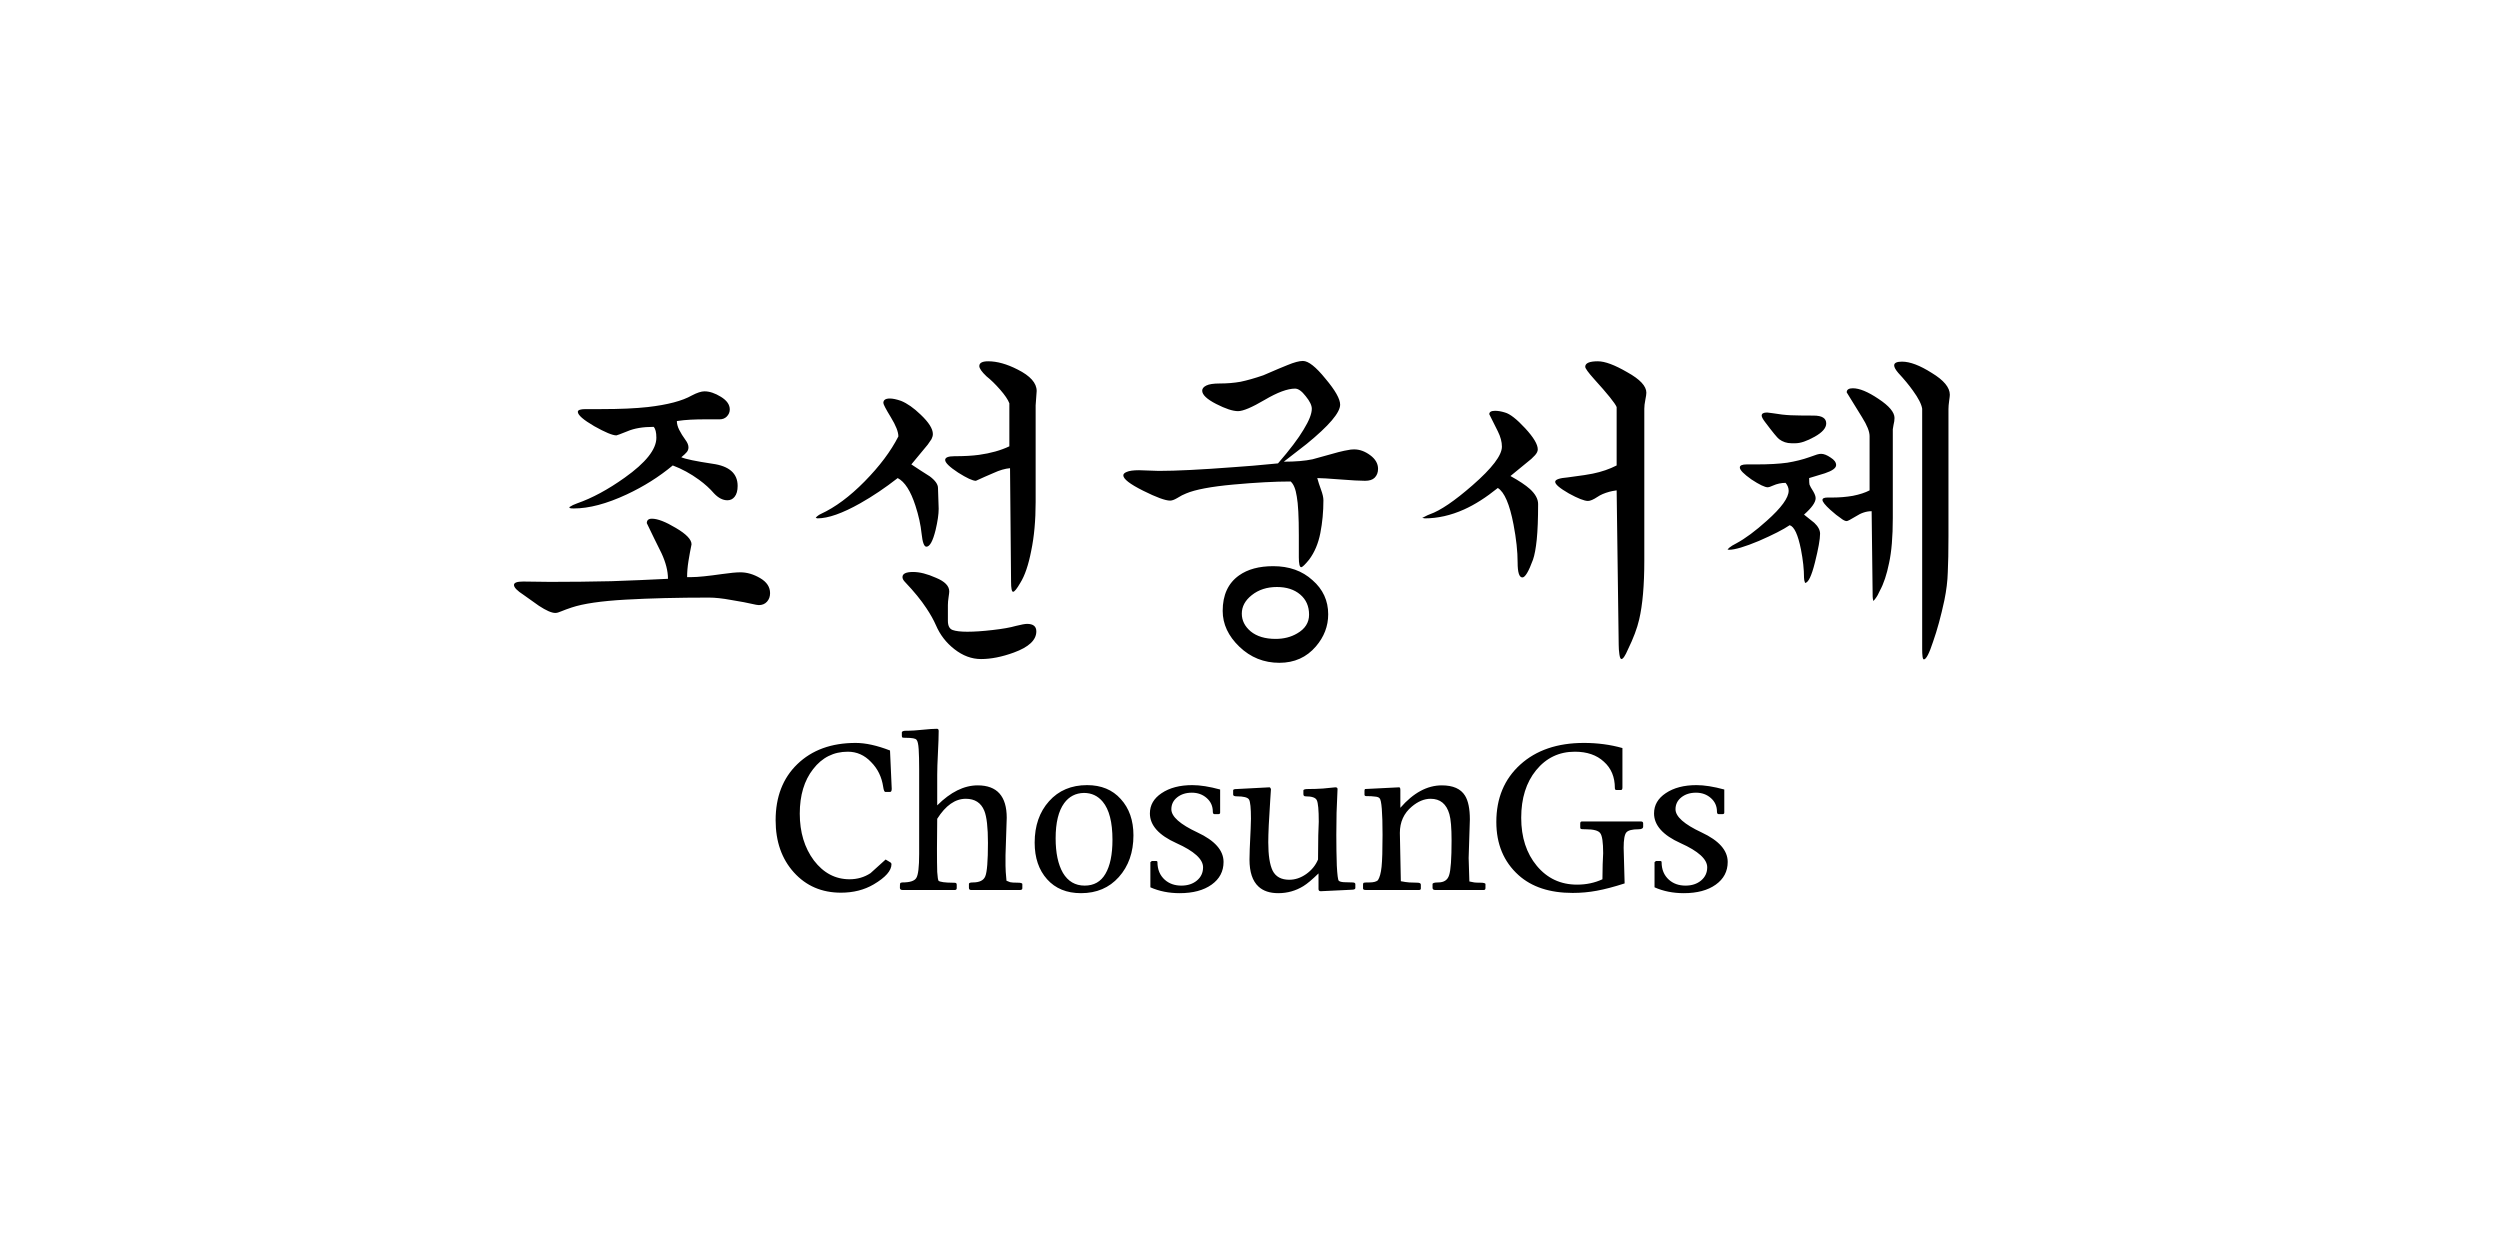 <svg width="500" height="250" viewBox="0 0 500 250" fill="none" xmlns="http://www.w3.org/2000/svg">
<rect width="500" height="250" fill="white"/>
<path d="M137.078 87.966C137.488 88.512 137.693 89.013 137.693 89.468C137.693 89.832 137.579 90.151 137.351 90.424C137.124 90.698 136.76 91.039 136.259 91.449C137.078 91.813 139.15 92.246 142.473 92.746C145.842 93.202 147.527 94.681 147.527 97.185C147.527 98.141 147.322 98.87 146.912 99.371C146.548 99.826 146.07 100.054 145.478 100.054C144.568 100.054 143.68 99.598 142.815 98.688C141.995 97.732 140.994 96.821 139.81 95.956C138.125 94.727 136.373 93.771 134.551 93.088C131.82 95.364 128.747 97.299 125.332 98.893C121.325 100.759 117.797 101.693 114.747 101.693C114.382 101.693 114.132 101.67 113.995 101.624C113.95 101.579 113.904 101.533 113.859 101.488C113.904 101.397 113.95 101.351 113.995 101.351C114.314 101.124 114.792 100.896 115.429 100.668C118.434 99.621 121.599 97.914 124.922 95.546C129.156 92.541 131.273 89.878 131.273 87.556C131.273 86.463 131.091 85.735 130.727 85.371C128.587 85.371 126.834 85.667 125.468 86.258C124.103 86.805 123.374 87.078 123.283 87.078C122.509 87.078 121.029 86.463 118.844 85.234C116.659 83.959 115.566 83.003 115.566 82.366C115.566 82.002 116.09 81.82 117.137 81.82H120.278C124.012 81.82 127.107 81.683 129.566 81.41C133.527 80.954 136.464 80.18 138.376 79.088C139.423 78.541 140.265 78.268 140.903 78.268C141.904 78.268 142.997 78.632 144.181 79.361C145.364 80.089 145.956 80.932 145.956 81.888C145.956 82.434 145.751 82.912 145.342 83.322C144.977 83.686 144.499 83.868 143.907 83.868H140.903C139.992 83.868 139.059 83.891 138.103 83.937C137.192 83.982 136.281 84.073 135.371 84.21C135.371 84.756 135.53 85.348 135.849 85.985C136.168 86.623 136.577 87.283 137.078 87.966ZM104.707 118.971C103.433 118.151 102.795 117.491 102.795 116.99C102.795 116.535 103.41 116.307 104.639 116.307L110.034 116.376C114.177 116.376 118.252 116.33 122.259 116.239C126.265 116.102 130.044 115.943 133.595 115.761C133.595 114.213 133.163 112.506 132.298 110.639C131.296 108.636 130.317 106.633 129.361 104.629C129.361 104.037 129.703 103.741 130.386 103.741C131.524 103.741 133.117 104.356 135.166 105.585C137.26 106.815 138.307 107.907 138.307 108.863C138.08 109.956 137.875 111.072 137.693 112.21C137.511 113.348 137.42 114.418 137.42 115.42H138.376C139.56 115.42 141.586 115.215 144.454 114.805C146.047 114.577 147.254 114.463 148.073 114.463C149.394 114.463 150.714 114.85 152.034 115.624C153.355 116.398 154.015 117.4 154.015 118.629C154.015 119.312 153.81 119.881 153.4 120.337C152.99 120.792 152.444 121.02 151.761 121.02L151.215 120.951C149.621 120.587 147.96 120.268 146.229 119.995C144.499 119.676 143.02 119.517 141.79 119.517C135.553 119.517 129.999 119.654 125.127 119.927C120.255 120.2 116.659 120.724 114.337 121.498C113.517 121.771 112.834 122.021 112.288 122.249C111.787 122.476 111.377 122.59 111.059 122.59C110.33 122.59 109.238 122.112 107.781 121.156C106.733 120.428 105.709 119.699 104.707 118.971ZM180.222 80.18C181.451 80.681 182.749 81.592 184.115 82.912C185.754 84.46 186.573 85.758 186.573 86.805C186.573 87.124 186.482 87.465 186.3 87.829C186.209 87.966 185.959 88.33 185.549 88.922L182.271 92.883C183.5 93.702 184.729 94.499 185.959 95.273C187.051 96.093 187.598 96.867 187.598 97.595L187.734 101.761C187.734 102.854 187.529 104.265 187.12 105.995C186.573 108.226 185.959 109.341 185.276 109.341C184.82 109.341 184.502 108.476 184.32 106.746C184.137 104.971 183.728 103.104 183.09 101.146C182.134 98.187 180.951 96.343 179.539 95.615C177.035 97.572 174.531 99.257 172.027 100.668C168.476 102.672 165.63 103.673 163.49 103.673C163.399 103.673 163.285 103.628 163.149 103.537C163.285 103.4 163.377 103.309 163.422 103.263C163.695 103.036 163.946 102.876 164.173 102.785C167.042 101.465 169.955 99.302 172.915 96.298C175.92 93.247 178.173 90.242 179.676 87.283C179.676 86.372 179.175 85.098 178.173 83.459C177.172 81.82 176.671 80.863 176.671 80.59C176.671 79.998 177.103 79.702 177.968 79.702C178.56 79.702 179.311 79.862 180.222 80.18ZM181.042 116.444C180.677 116.08 180.495 115.738 180.495 115.42C180.495 114.737 181.201 114.395 182.612 114.395C183.933 114.395 185.458 114.782 187.188 115.556C188.964 116.285 189.851 117.195 189.851 118.288C189.851 118.47 189.806 118.857 189.715 119.449C189.624 120.041 189.578 120.564 189.578 121.02V124.161C189.578 125.163 189.897 125.777 190.534 126.005C191.172 126.233 192.151 126.346 193.471 126.346C194.882 126.346 196.567 126.233 198.524 126.005C200.528 125.777 202.076 125.504 203.168 125.185C204.261 124.912 205.012 124.776 205.422 124.776C206.651 124.776 207.266 125.276 207.266 126.278C207.266 128.008 205.764 129.42 202.759 130.512C200.391 131.377 198.206 131.81 196.203 131.81C194.336 131.81 192.56 131.15 190.876 129.829C189.237 128.554 188.007 126.961 187.188 125.049C186.733 124.002 186.095 122.863 185.276 121.634C184.229 120.041 182.817 118.311 181.042 116.444ZM197.295 75.263C196.339 74.353 195.861 73.67 195.861 73.215C195.861 72.577 196.453 72.258 197.637 72.258C199.412 72.258 201.37 72.805 203.51 73.898C206.059 75.172 207.334 76.606 207.334 78.2L207.129 81.068V100.395C207.129 104.083 206.833 107.338 206.242 110.161C205.695 112.984 204.967 115.124 204.056 116.58C203.373 117.764 202.895 118.356 202.622 118.356C202.349 118.356 202.212 117.673 202.212 116.307L202.007 93.634C201.006 93.725 199.913 94.044 198.729 94.59C197.546 95.091 196.362 95.615 195.178 96.161C194.541 96.161 193.357 95.615 191.627 94.522C189.897 93.384 189.032 92.541 189.032 91.995C189.032 91.494 189.646 91.244 190.876 91.244C192.833 91.244 194.472 91.153 195.793 90.971C198.115 90.652 200.141 90.083 201.871 89.263V80.659C201.598 79.93 200.983 79.019 200.027 77.927C199.071 76.834 198.16 75.946 197.295 75.263ZM261.815 111.937C260.995 112.938 260.472 113.439 260.244 113.439C259.925 113.439 259.766 112.779 259.766 111.459V107.088C259.766 103.354 259.629 100.759 259.356 99.302C259.128 97.8 258.719 96.798 258.127 96.298C254.985 96.298 251.161 96.502 246.654 96.912C242.192 97.322 239.05 97.914 237.229 98.688C236.728 98.87 236.114 99.189 235.385 99.644C234.839 99.963 234.384 100.122 234.02 100.122C233.063 100.122 231.265 99.462 228.624 98.141C225.984 96.821 224.663 95.797 224.663 95.068C224.663 94.795 224.891 94.567 225.346 94.385C225.847 94.158 226.667 94.044 227.805 94.044L231.766 94.18C235.226 94.18 240.234 93.93 246.79 93.429C248.976 93.293 251.912 93.042 255.6 92.678C257.968 89.946 259.675 87.693 260.722 85.917C261.815 84.141 262.361 82.753 262.361 81.751C262.361 81.068 261.951 80.226 261.132 79.224C260.358 78.223 259.652 77.722 259.015 77.722C257.512 77.722 255.486 78.473 252.937 79.976C250.387 81.478 248.611 82.229 247.61 82.229C246.563 82.229 245.106 81.751 243.239 80.795C241.372 79.839 240.439 78.951 240.439 78.132C240.439 77.722 240.712 77.38 241.259 77.107C241.805 76.834 242.693 76.698 243.922 76.698C245.424 76.698 246.813 76.584 248.088 76.356C249.408 76.083 250.933 75.65 252.663 75.058C255.076 74.011 256.693 73.329 257.512 73.01C258.833 72.463 259.857 72.19 260.585 72.19C261.678 72.19 263.181 73.374 265.093 75.742C267.05 78.063 268.029 79.793 268.029 80.932C268.029 82.525 265.798 85.143 261.337 88.785C258.833 90.743 257.307 91.927 256.761 92.337C259.083 92.337 260.995 92.177 262.498 91.859C264.41 91.312 266.14 90.834 267.688 90.424C268.598 90.197 269.236 90.06 269.6 90.015C269.964 89.924 270.374 89.878 270.829 89.878C271.922 89.878 272.992 90.265 274.039 91.039C275.086 91.813 275.61 92.724 275.61 93.771C275.61 94.499 275.382 95.091 274.927 95.546C274.517 95.956 273.88 96.161 273.015 96.161C272.013 96.161 270.351 96.07 268.029 95.888C265.707 95.706 264.182 95.615 263.454 95.615C263.636 96.298 263.886 97.072 264.205 97.937C264.524 98.802 264.683 99.507 264.683 100.054C264.683 102.33 264.478 104.515 264.068 106.61C263.659 108.704 262.907 110.48 261.815 111.937ZM254.644 113.234C257.831 113.234 260.449 114.167 262.498 116.034C264.592 117.855 265.639 120.132 265.639 122.863C265.639 125.231 264.82 127.371 263.181 129.283C261.314 131.468 258.878 132.561 255.873 132.561C252.777 132.561 250.114 131.491 247.883 129.351C245.652 127.211 244.537 124.821 244.537 122.18C244.537 118.993 245.629 116.626 247.815 115.078C249.545 113.849 251.821 113.234 254.644 113.234ZM255.395 117.4C253.392 117.4 251.707 117.946 250.341 119.039C249.021 120.086 248.361 121.315 248.361 122.727C248.361 124.093 248.953 125.276 250.137 126.278C251.366 127.28 253.028 127.78 255.122 127.78C256.761 127.78 258.195 127.416 259.424 126.688C261.018 125.777 261.815 124.525 261.815 122.932C261.815 121.247 261.223 119.904 260.039 118.902C258.855 117.901 257.307 117.4 255.395 117.4ZM300.998 82.502C301.999 82.776 303.342 83.823 305.027 85.644C306.711 87.465 307.554 88.876 307.554 89.878C307.554 90.242 307.372 90.629 307.007 91.039C306.643 91.403 306.393 91.654 306.256 91.79L302.09 95.205C303.82 96.161 305.118 97.026 305.983 97.8C307.076 98.802 307.622 99.803 307.622 100.805C307.622 103.764 307.531 106.132 307.349 107.907C307.167 109.683 306.916 111.026 306.598 111.937C305.732 114.304 305.027 115.488 304.48 115.488C303.843 115.488 303.524 114.486 303.524 112.483C303.524 110.298 303.251 107.771 302.705 104.902C301.931 100.85 300.884 98.415 299.563 97.595C297.196 99.507 294.942 100.941 292.802 101.898C290.162 103.081 287.544 103.673 284.949 103.673C284.858 103.673 284.744 103.65 284.607 103.605C284.562 103.605 284.516 103.582 284.471 103.537C284.562 103.491 284.63 103.468 284.676 103.468C285.358 103.104 285.791 102.899 285.973 102.854C288.067 102.125 290.913 100.19 294.51 97.049C298.425 93.634 300.383 91.062 300.383 89.332C300.383 88.376 300.11 87.351 299.563 86.258C299.017 85.166 298.448 84.028 297.856 82.844C297.856 82.389 298.243 82.161 299.017 82.161C299.609 82.161 300.269 82.275 300.998 82.502ZM319.505 99.371C318.685 99.917 318.048 100.19 317.593 100.19C316.864 100.19 315.589 99.689 313.768 98.688C311.947 97.641 311.037 96.867 311.037 96.366C311.037 95.911 311.879 95.615 313.563 95.478C316.341 95.114 318.002 94.863 318.549 94.727C320.324 94.363 321.918 93.816 323.329 93.088V81.41C323.011 80.636 321.508 78.769 318.822 75.81C317.638 74.489 317.046 73.67 317.046 73.351C317.046 72.623 317.889 72.258 319.573 72.258C320.985 72.258 322.942 72.987 325.446 74.444C327.996 75.855 329.271 77.221 329.271 78.541C329.271 78.815 329.202 79.293 329.066 79.976C328.929 80.659 328.861 81.25 328.861 81.751V112.141C328.861 117.059 328.519 120.974 327.837 123.888C327.427 125.663 326.676 127.667 325.583 129.898C325.037 131.172 324.604 131.81 324.285 131.81C324.103 131.81 323.967 131.491 323.876 130.854C323.785 130.216 323.739 129.579 323.739 128.941L323.329 98.073C322.692 98.164 322.214 98.255 321.895 98.346C320.893 98.62 320.097 98.961 319.505 99.371ZM379.654 74.581C379.107 73.943 378.834 73.442 378.834 73.078C378.834 72.577 379.358 72.327 380.405 72.327C381.998 72.327 383.979 73.078 386.346 74.581C388.759 76.037 389.966 77.494 389.966 78.951C389.966 79.133 389.92 79.543 389.829 80.18C389.738 80.818 389.693 81.364 389.693 81.82V107.224C389.693 110.275 389.647 112.688 389.556 114.463C389.51 116.193 389.283 118.06 388.873 120.063C388.19 123.25 387.439 126.005 386.619 128.327C385.845 130.694 385.231 131.878 384.776 131.878C384.639 131.878 384.548 131.673 384.502 131.263C384.457 130.899 384.434 130.421 384.434 129.829V81.751C384.297 80.841 383.683 79.634 382.59 78.132C381.816 77.039 380.837 75.855 379.654 74.581ZM368.112 103.605C367.611 103.286 366.928 102.74 366.063 101.966C365.016 101.01 364.493 100.35 364.493 99.985C364.493 99.667 364.834 99.507 365.517 99.507H366.473C367.884 99.507 369.25 99.394 370.571 99.166C371.936 98.893 373.052 98.528 373.917 98.073V87.215C373.917 86.304 373.416 85.052 372.415 83.459C371.413 81.82 370.389 80.158 369.341 78.473C369.341 77.927 369.751 77.654 370.571 77.654C371.891 77.654 373.598 78.359 375.693 79.771C377.832 81.182 378.902 82.457 378.902 83.595C378.902 84.005 378.834 84.483 378.697 85.029C378.606 85.53 378.561 85.803 378.561 85.849V103.605C378.561 107.338 378.31 110.343 377.81 112.62C377.354 114.896 376.74 116.74 375.966 118.151C375.693 118.789 375.397 119.312 375.078 119.722C374.987 119.859 374.85 120.018 374.668 120.2C374.577 119.836 374.532 119.54 374.532 119.312L374.327 102.239C373.28 102.239 372.232 102.58 371.185 103.263C370.138 103.901 369.523 104.22 369.341 104.22C369.023 104.22 368.613 104.015 368.112 103.605ZM353.019 84.415C352.564 83.823 352.336 83.39 352.336 83.117C352.336 82.707 352.701 82.502 353.429 82.502L354.522 82.639C355.842 82.867 357.049 83.003 358.141 83.049C359.234 83.094 360.759 83.117 362.717 83.117C364.402 83.117 365.244 83.641 365.244 84.688C365.244 85.598 364.47 86.486 362.922 87.351C361.374 88.216 360.099 88.649 359.097 88.649H358.278C357.367 88.649 356.548 88.376 355.819 87.829C355.455 87.556 354.522 86.418 353.019 84.415ZM362.649 98.278C362.967 98.824 363.127 99.28 363.127 99.644C363.127 100.463 362.353 101.556 360.805 102.922C362.125 103.969 362.808 104.515 362.854 104.561C363.628 105.289 364.015 106.018 364.015 106.746C364.015 107.839 363.673 109.751 362.99 112.483C362.307 115.215 361.647 116.58 361.01 116.58C360.873 116.216 360.805 115.875 360.805 115.556C360.805 113.872 360.6 111.982 360.19 109.888C359.598 106.928 358.847 105.312 357.936 105.039C356.662 105.904 354.613 106.951 351.79 108.18C348.967 109.364 346.964 109.956 345.78 109.956L345.507 109.888C345.644 109.751 345.758 109.637 345.849 109.546C346.167 109.273 346.645 108.977 347.283 108.659C349.058 107.702 351.084 106.2 353.361 104.151C356.275 101.556 357.732 99.553 357.732 98.141C357.732 97.595 357.527 97.072 357.117 96.571C356.252 96.571 355.41 96.753 354.59 97.117C354.089 97.345 353.748 97.459 353.566 97.459C352.974 97.459 351.881 96.935 350.288 95.888C348.74 94.795 347.966 93.998 347.966 93.498C347.966 93.088 348.421 92.883 349.332 92.883H351.312C353.771 92.883 355.819 92.769 357.458 92.541C359.097 92.268 360.554 91.904 361.829 91.449C362.558 91.176 363.081 90.993 363.4 90.902C363.719 90.811 363.992 90.766 364.219 90.766C364.766 90.766 365.403 91.016 366.132 91.517C366.86 91.972 367.224 92.473 367.224 93.019C367.224 93.611 366.473 94.158 364.971 94.659C363.923 94.977 362.876 95.296 361.829 95.615C361.829 96.298 361.852 96.73 361.897 96.912C361.989 97.185 362.239 97.641 362.649 98.278ZM178.296 172.829C178.296 174.13 177.109 175.48 174.735 176.878C172.849 177.984 170.67 178.537 168.198 178.537C164.361 178.537 161.223 177.187 158.784 174.488C156.345 171.789 155.125 168.309 155.125 164.049C155.125 159.366 156.572 155.626 159.467 152.829C162.393 150 166.28 148.585 171.125 148.585C173.109 148.585 175.402 149.089 178.003 150.098L178.345 157.756C178.345 158.179 178.231 158.39 178.003 158.39H177.076C176.881 158.39 176.735 158.049 176.637 157.366C176.345 155.382 175.532 153.724 174.198 152.39C172.898 151.024 171.353 150.341 169.564 150.341C166.735 150.341 164.426 151.496 162.637 153.805C160.849 156.081 159.954 159.057 159.954 162.732C159.954 166.439 160.898 169.561 162.784 172.098C164.702 174.602 167.076 175.854 169.906 175.854C171.467 175.854 172.865 175.447 174.101 174.634C175.109 173.724 176.117 172.813 177.125 171.902L178.101 172.488C178.231 172.585 178.296 172.699 178.296 172.829ZM204.468 177.659C204.468 177.886 204.305 178 203.98 178H194.224C193.931 178 193.785 177.854 193.785 177.561V176.78C193.785 176.585 194.045 176.488 194.565 176.488C195.899 176.488 196.728 176.081 197.053 175.268C197.411 174.423 197.59 172.195 197.59 168.585C197.59 165.496 197.346 163.35 196.858 162.146C196.207 160.553 194.972 159.756 193.151 159.756C191.037 159.756 189.134 161.089 187.443 163.756L187.394 169.756C187.394 171.805 187.411 173.35 187.443 174.39C187.508 175.431 187.606 176.033 187.736 176.195C187.801 176.26 188.11 176.341 188.663 176.439C189.216 176.504 189.768 176.537 190.321 176.537C190.777 176.537 191.053 176.553 191.151 176.585C191.281 176.65 191.346 176.764 191.346 176.927V177.61C191.346 177.87 191.216 178 190.955 178H180.516C180.159 178 179.98 177.854 179.98 177.561C179.98 177.073 179.996 176.78 180.029 176.683C180.094 176.553 180.24 176.488 180.468 176.488C181.964 176.488 182.89 176.195 183.248 175.61C183.638 175.024 183.833 173.415 183.833 170.78V153.805C183.833 152.179 183.801 150.862 183.736 149.854C183.671 148.813 183.525 148.179 183.297 147.951C183.102 147.691 182.403 147.561 181.199 147.561C180.809 147.561 180.581 147.545 180.516 147.512C180.419 147.48 180.37 147.366 180.37 147.171C180.37 146.943 180.37 146.699 180.37 146.439C180.435 146.244 180.728 146.146 181.248 146.146H181.687C182.305 146.146 183.248 146.081 184.516 145.951C185.785 145.821 186.744 145.756 187.394 145.756C187.622 145.756 187.736 145.902 187.736 146.195C187.736 147.203 187.687 148.65 187.59 150.537C187.492 152.423 187.443 153.902 187.443 154.976V161.073C190.11 158.407 192.809 157.073 195.541 157.073C199.411 157.073 201.346 159.236 201.346 163.561L201.102 171.024C201.102 171.805 201.102 172.52 201.102 173.171C201.102 173.821 201.167 174.813 201.297 176.146C201.557 176.244 201.801 176.341 202.029 176.439C202.289 176.504 202.793 176.537 203.541 176.537C204.159 176.537 204.468 176.634 204.468 176.829V177.659ZM222.493 167.951C222.493 164.439 221.843 161.902 220.542 160.341C219.566 159.171 218.314 158.585 216.786 158.585C215.127 158.618 213.81 159.301 212.834 160.634C211.696 162.195 211.127 164.537 211.127 167.659C211.127 170.585 211.615 172.894 212.591 174.585C213.599 176.276 215.046 177.122 216.932 177.122C218.786 177.122 220.168 176.341 221.078 174.78C222.021 173.187 222.493 170.911 222.493 167.951ZM226.688 167.073C226.688 170.455 225.712 173.236 223.761 175.415C221.843 177.561 219.322 178.634 216.2 178.634C213.338 178.634 211.078 177.707 209.42 175.854C207.761 174 206.932 171.561 206.932 168.537C206.932 165.154 207.891 162.39 209.81 160.244C211.729 158.098 214.265 157.024 217.42 157.024C220.249 157.024 222.493 157.951 224.151 159.805C225.843 161.659 226.688 164.081 226.688 167.073ZM244.71 172.39C244.71 174.276 243.914 175.789 242.32 176.927C240.727 178.065 238.597 178.634 235.93 178.634C233.784 178.634 231.832 178.244 230.076 177.463V172.439L230.369 172.195H231.198C231.393 172.195 231.491 172.276 231.491 172.439C231.491 173.902 231.979 175.073 232.954 175.951C233.832 176.732 234.938 177.122 236.271 177.122C237.54 177.122 238.58 176.78 239.393 176.098C240.206 175.415 240.613 174.537 240.613 173.463C240.613 171.837 238.84 170.228 235.296 168.634C231.751 167.041 229.979 165.057 229.979 162.683C229.979 161.024 230.759 159.675 232.32 158.634C233.914 157.561 235.962 157.024 238.467 157.024C240.027 157.024 241.881 157.317 244.027 157.902V162.537C244.027 162.732 243.897 162.829 243.637 162.829H242.906C242.678 162.829 242.564 162.667 242.564 162.341C242.564 161.236 242.158 160.325 241.345 159.61C240.532 158.894 239.54 158.537 238.369 158.537C237.198 158.537 236.223 158.846 235.442 159.463C234.662 160.081 234.271 160.878 234.271 161.854C234.271 163.317 236.011 164.862 239.491 166.488C242.971 168.114 244.71 170.081 244.71 172.39ZM271.069 177.61C271.069 177.837 270.809 177.951 270.289 177.951C266.386 178.146 264.337 178.244 264.142 178.244C263.85 178.244 263.703 178.098 263.703 177.805V174.683C262.435 175.919 261.427 176.764 260.679 177.22C259.15 178.163 257.476 178.634 255.654 178.634C253.963 178.634 252.646 178.195 251.703 177.317C250.5 176.211 249.898 174.407 249.898 171.902C249.898 171.187 249.915 170.488 249.947 169.805C250.11 166.455 250.191 164.439 250.191 163.756C250.191 161.61 250.061 160.325 249.801 159.902C249.541 159.48 248.728 159.268 247.362 159.268C246.874 159.268 246.63 159.154 246.63 158.927V158.049C246.63 157.886 246.874 157.805 247.362 157.805L253.898 157.463C253.996 157.463 254.094 157.577 254.191 157.805C254.126 158.715 254.077 159.463 254.045 160.049C253.785 163.919 253.654 166.715 253.654 168.439C253.654 171.041 253.947 172.943 254.533 174.146C255.15 175.35 256.256 175.951 257.85 175.951C259.02 175.951 260.142 175.577 261.215 174.829C262.321 174.049 263.118 173.073 263.606 171.902C263.606 170.179 263.622 168.569 263.654 167.073C263.72 165.545 263.752 164.634 263.752 164.341C263.752 162 263.622 160.569 263.362 160.049C263.134 159.528 262.386 159.268 261.118 159.268C260.825 159.268 260.679 159.122 260.679 158.829V158.098C260.679 157.902 260.988 157.805 261.606 157.805C262.614 157.805 263.606 157.772 264.581 157.707C265.557 157.61 266.386 157.528 267.069 157.463C267.362 157.463 267.508 157.577 267.508 157.805C267.443 159.041 267.378 160.618 267.313 162.537C267.281 164.423 267.264 165.902 267.264 166.976C267.264 169.187 267.297 171.236 267.362 173.122C267.459 174.976 267.589 175.984 267.752 176.146C267.915 176.309 268.256 176.407 268.776 176.439C269.297 176.472 269.866 176.488 270.484 176.488C270.874 176.488 271.069 176.602 271.069 176.829V177.61ZM297.094 177.61C297.094 177.87 296.981 178 296.753 178H287.046C286.688 178 286.509 177.854 286.509 177.561V176.829C286.509 176.602 286.883 176.488 287.631 176.488C288.802 176.488 289.533 176 289.826 175.024C290.151 174.049 290.314 171.74 290.314 168.098C290.314 165.593 290.168 163.837 289.875 162.829C289.29 160.78 288.038 159.756 286.119 159.756C284.851 159.756 283.599 160.276 282.363 161.317C280.769 162.65 279.973 164.407 279.973 166.585L280.168 176.244C280.818 176.374 281.387 176.455 281.875 176.488C282.363 176.52 282.883 176.537 283.436 176.537C283.924 176.537 284.168 176.667 284.168 176.927V177.707C284.168 177.902 284.038 178 283.777 178H273.192C272.802 178 272.607 177.902 272.607 177.707V176.878C272.607 176.683 272.672 176.569 272.802 176.537C272.932 176.504 273.29 176.488 273.875 176.488C274.688 176.488 275.257 176.341 275.582 176.049C275.94 175.496 276.184 174.602 276.314 173.366C276.444 172.13 276.509 170 276.509 166.976C276.509 162.488 276.314 160.049 275.924 159.659C275.761 159.463 275.452 159.35 274.997 159.317C274.574 159.252 273.989 159.22 273.241 159.22C273.013 159.22 272.899 159.122 272.899 158.927V158.098C272.899 158.033 272.916 157.967 272.948 157.902C272.948 157.87 272.964 157.837 272.997 157.805L279.826 157.463C279.989 157.463 280.07 157.642 280.07 158V161.561C282.672 158.569 285.436 157.073 288.363 157.073C290.607 157.073 292.151 157.756 292.997 159.122C293.647 160.163 293.973 161.756 293.973 163.902L293.729 171.61L293.875 176.293C294.395 176.39 294.72 176.455 294.851 176.488C295.078 176.52 295.468 176.537 296.021 176.537C296.737 176.537 297.094 176.634 297.094 176.829V177.61ZM328.632 165.317C328.632 165.675 328.323 165.854 327.705 165.854C326.437 165.854 325.624 166.065 325.266 166.488C324.908 166.911 324.73 167.935 324.73 169.561L324.925 176.683C322.811 177.366 320.957 177.854 319.364 178.146C317.803 178.439 316.193 178.585 314.534 178.585C309.949 178.585 306.339 177.398 303.705 175.024C300.746 172.358 299.266 168.813 299.266 164.39C299.266 159.642 300.86 155.821 304.047 152.927C307.234 150.033 311.478 148.585 316.778 148.585C319.51 148.585 322.079 148.927 324.486 149.61V157.512C324.486 157.837 324.388 158 324.193 158H323.266C323.071 158 322.973 157.87 322.973 157.61C322.973 155.398 322.242 153.642 320.778 152.341C319.347 151.008 317.412 150.341 314.973 150.341C311.819 150.341 309.234 151.577 307.217 154.049C305.234 156.488 304.242 159.659 304.242 163.561C304.242 167.463 305.282 170.667 307.364 173.171C309.445 175.675 312.128 176.927 315.412 176.927C317.266 176.927 318.957 176.569 320.486 175.854C320.486 175.203 320.502 174.211 320.534 172.878C320.599 171.545 320.632 170.797 320.632 170.634C320.632 168.455 320.437 167.122 320.047 166.634C319.689 166.114 318.713 165.854 317.12 165.854C316.632 165.854 316.339 165.837 316.242 165.805C316.112 165.772 316.047 165.659 316.047 165.463V164.683C316.047 164.423 316.16 164.293 316.388 164.293H328.193C328.486 164.293 328.632 164.423 328.632 164.683V165.317ZM345.54 172.39C345.54 174.276 344.744 175.789 343.15 176.927C341.557 178.065 339.427 178.634 336.76 178.634C334.614 178.634 332.662 178.244 330.906 177.463V172.439L331.199 172.195H332.028C332.223 172.195 332.321 172.276 332.321 172.439C332.321 173.902 332.809 175.073 333.784 175.951C334.662 176.732 335.768 177.122 337.101 177.122C338.37 177.122 339.41 176.78 340.223 176.098C341.036 175.415 341.443 174.537 341.443 173.463C341.443 171.837 339.671 170.228 336.126 168.634C332.581 167.041 330.809 165.057 330.809 162.683C330.809 161.024 331.589 159.675 333.15 158.634C334.744 157.561 336.793 157.024 339.297 157.024C340.858 157.024 342.711 157.317 344.858 157.902V162.537C344.858 162.732 344.727 162.829 344.467 162.829H343.736C343.508 162.829 343.394 162.667 343.394 162.341C343.394 161.236 342.988 160.325 342.175 159.61C341.362 158.894 340.37 158.537 339.199 158.537C338.028 158.537 337.053 158.846 336.272 159.463C335.492 160.081 335.101 160.878 335.101 161.854C335.101 163.317 336.841 164.862 340.321 166.488C343.801 168.114 345.54 170.081 345.54 172.39Z" fill="black"/>
</svg>
